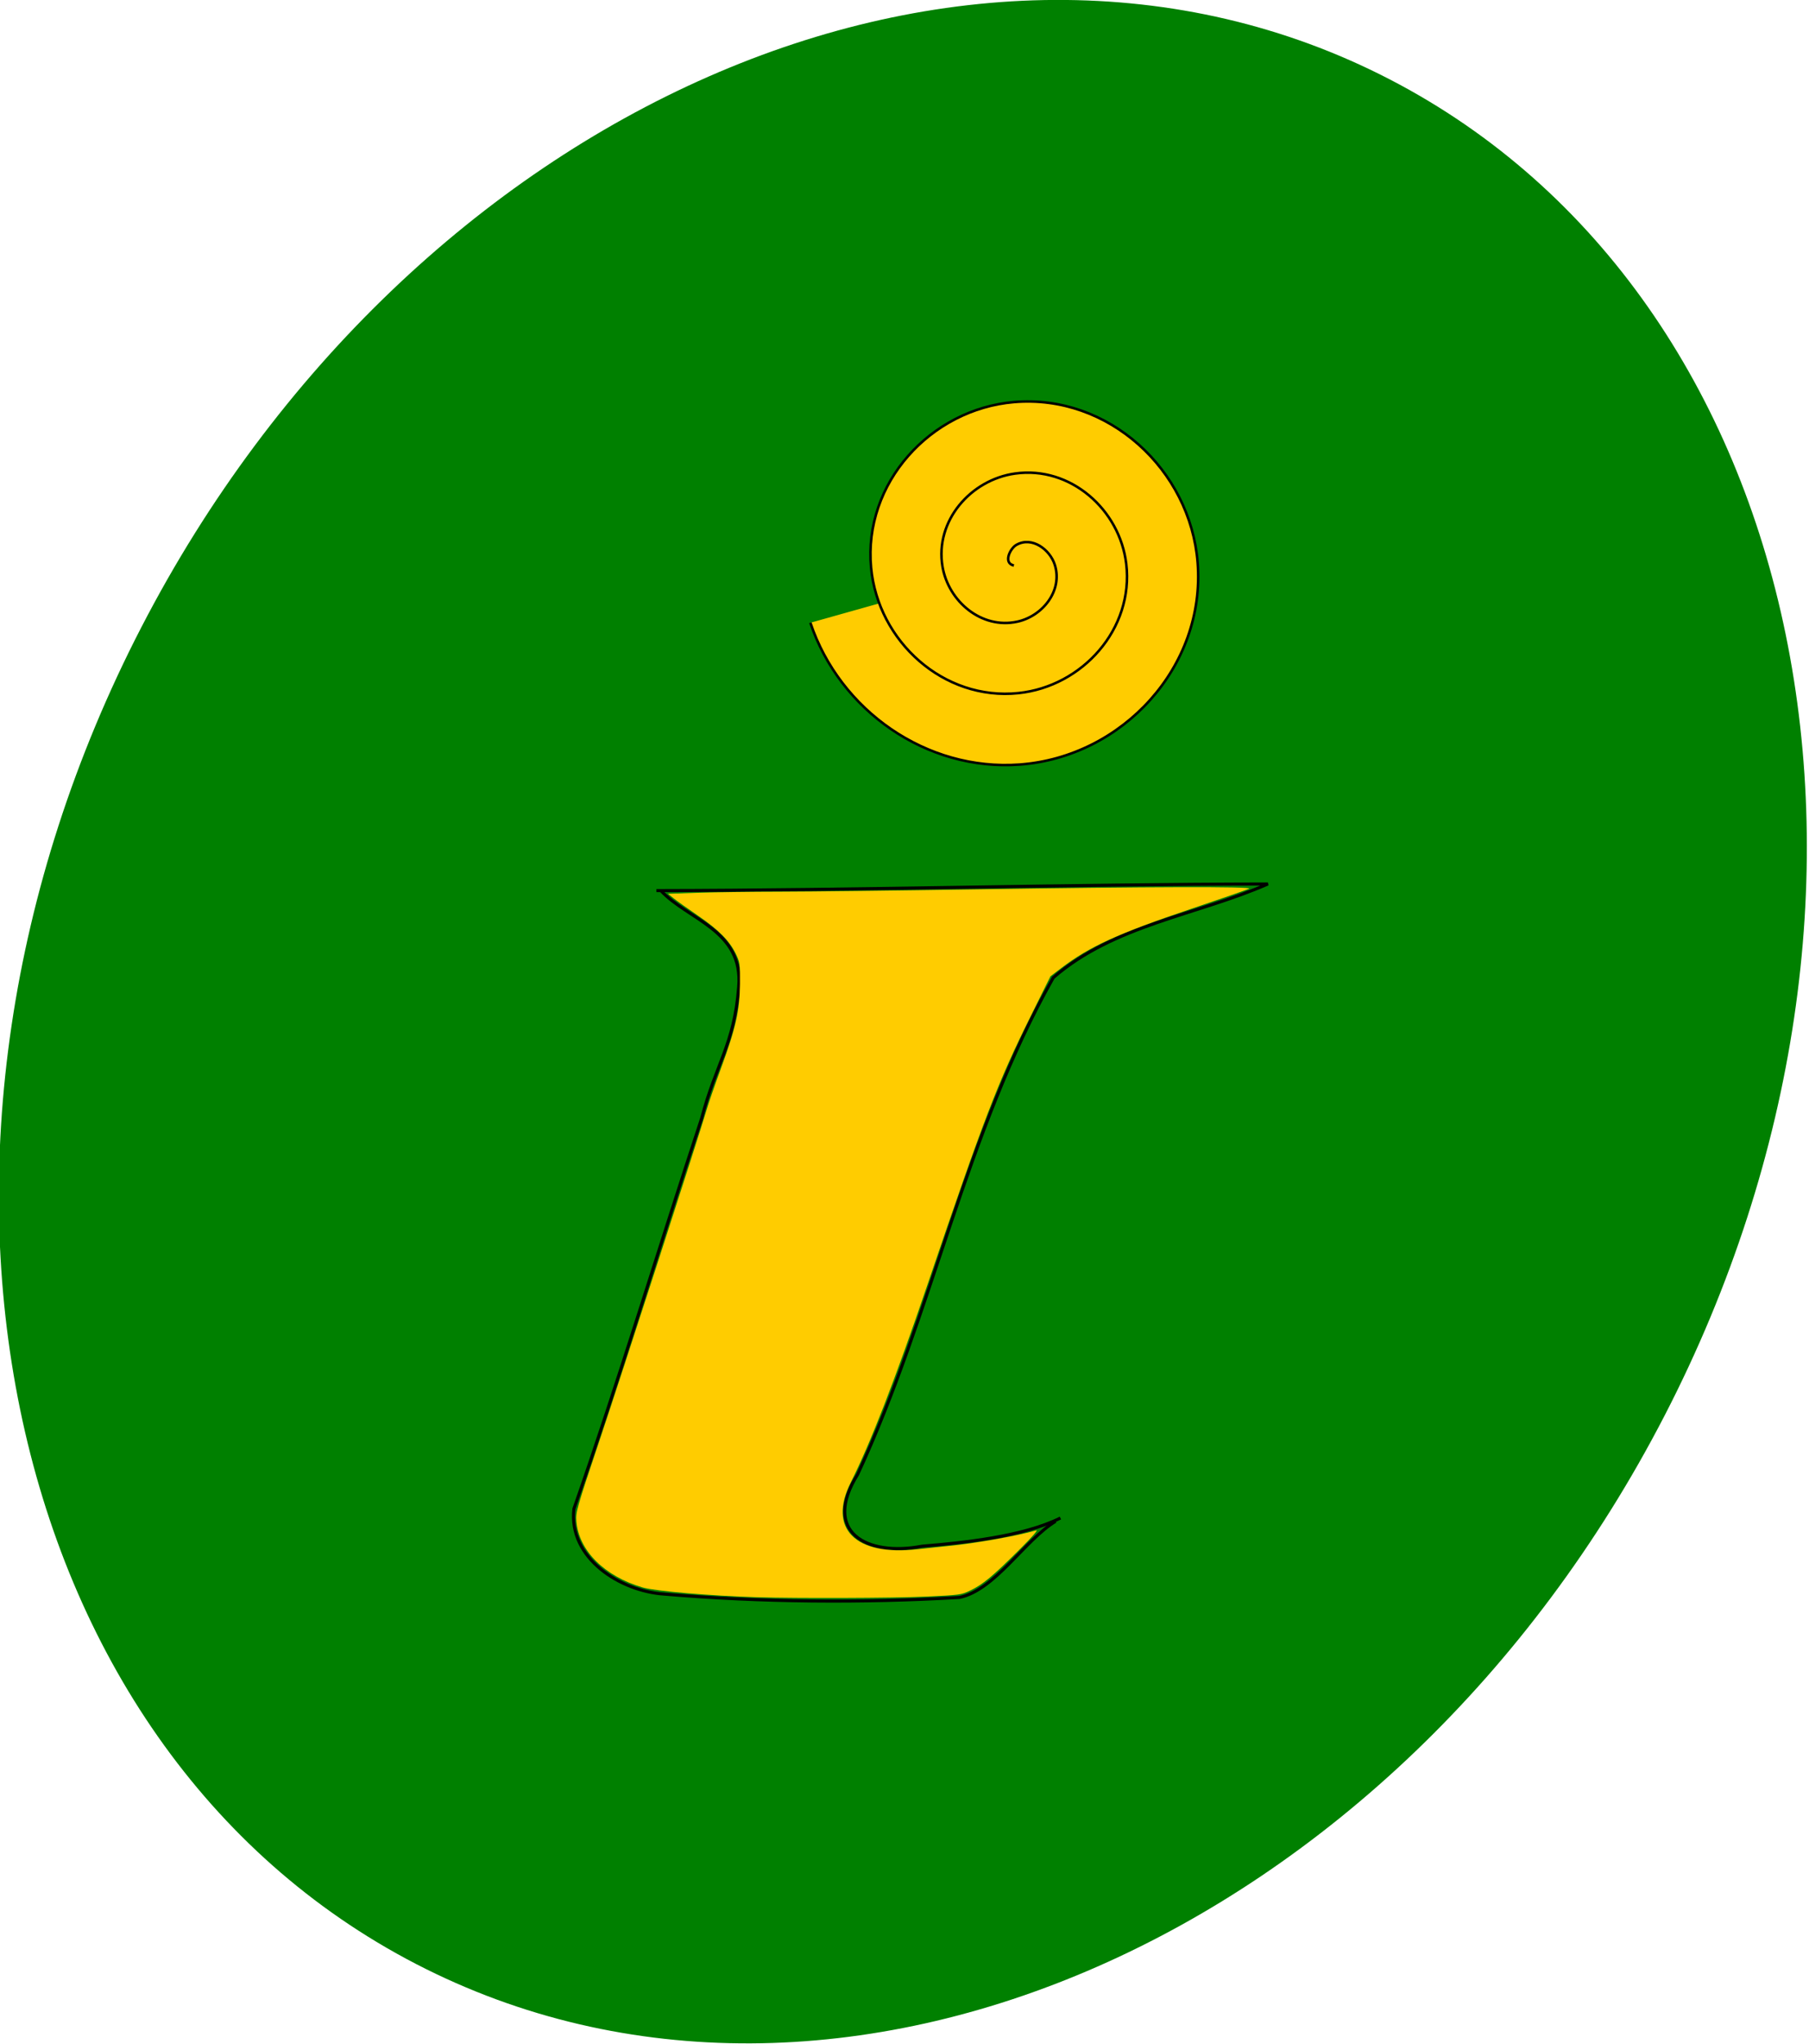 <?xml version="1.0" encoding="UTF-8" standalone="no"?>
<!-- Created with Inkscape (http://www.inkscape.org/) -->

<svg
   xmlns:dc="http://purl.org/dc/elements/1.1/"
   xmlns:cc="http://creativecommons.org/ns#"
   xmlns:rdf="http://www.w3.org/1999/02/22-rdf-syntax-ns#"
   xmlns:svg="http://www.w3.org/2000/svg"
   xmlns="http://www.w3.org/2000/svg"
   xmlns:sodipodi="http://sodipodi.sourceforge.net/DTD/sodipodi-0.dtd"
   xmlns:inkscape="http://www.inkscape.org/namespaces/inkscape"
   width="587.48"
   height="663.373"
   viewBox="0 0 587.48 663.373"
   preserveAspectRatio="xMidYMid meet"
   id="svg2"
   version="1.1"
   inkscape:version="0.48.4 r9939"
   sodipodi:docname="help-about.svg">
  <defs
     id="defs4" />
  <sodipodi:namedview
     id="base"
     pagecolor="#ffffff"
     bordercolor="#666666"
     borderopacity="1.0"
     inkscape:pageopacity="0.0"
     inkscape:pageshadow="2"
     inkscape:zoom="0.175"
     inkscape:cx="2164.2491"
     inkscape:cy="802.45725"
     inkscape:document-units="px"
     inkscape:current-layer="layer1"
     showgrid="false"
     inkscape:window-width="1830"
     inkscape:window-height="1055"
     inkscape:window-x="49"
     inkscape:window-y="0"
     inkscape:window-maximized="1"
     fit-margin-top="0"
     fit-margin-left="0"
     fit-margin-right="0"
     fit-margin-bottom="0" />
  <g
     inkscape:label="Layer 1"
     inkscape:groupmode="layer"
     id="layer1"
     transform="translate(-119.677,-241.179)">
    <path
       sodipodi:type="arc"
       style="fill:#008000;fill-opacity:1;fill-rule:nonzero;stroke:none"
       id="path2995"
       sodipodi:cx="595.83868"
       sodipodi:cy="633.79077"
       sodipodi:rx="344.4101"
       sodipodi:ry="212.85715"
       d="m 940.249,633.791 c 0,117.558 -154.198,212.857 -344.41,212.857 -190.212,0 -344.41,-95.299 -344.41,-212.857 0,-117.558 154.198,-212.857 344.41,-212.857 190.212,0 344.41,95.299 344.41,212.857 z"
       transform="matrix(0.459,-0.888,1.162,0.601,-597.075,720.956)" />
    <g
       id="g3255"
       transform="translate(-1548.571,631.429)">
      <path
         sodipodi:nodetypes="cccccc"
         inkscape:connector-curvature="0"
         id="path3109"
         d="m 1881.429,-101.209 c 66.197,-0.108 132.375,-2.035 198.571,-2.143 -23.173,10.147 -50.011,13.294 -69.685,30.388 -28.59,50.63 -39.156,108.736 -63.534,161.213 -11.703,18.741 2.873,26.765 20.948,23.319 13.384,-1.106 32.723,-3.092 44.901,-9.143"
         style="fill:none;stroke:#000000;stroke-width:1px;stroke-linecap:butt;stroke-linejoin:miter;stroke-opacity:1" />
      <path
         sodipodi:nodetypes="ccccccc"
         inkscape:connector-curvature="0"
         id="path3111"
         d="m 1882.857,-101.209 c 8.809,9.523 26.893,12.834 25.289,31.271 -1.465,18.761 -7.321,24.672 -12.03,42.635 -13.957,42.197 -26.781,84.775 -41.481,126.727 -1.888,16.089 15.107,26.789 29.363,27.691 31.423,2.686 64.455,2.906 95.819,1.09 11.56,-2.364 21.196,-18.641 31.229,-24.709"
         style="fill:none;stroke:#000000;stroke-width:1px;stroke-linecap:butt;stroke-linejoin:miter;stroke-opacity:1" />
      <path
         transform="matrix(0.816,-0.097,0.097,0.816,372.959,157.132)"
         d="m 2015.405,-206.315 c -4.256,-1.448 -0.64,-6.87 1.853,-7.937 6.634,-2.84 13.071,3.412 14.233,9.595 1.994,10.614 -7.299,19.552 -17.337,20.528 -14.47,1.408 -26.134,-11.207 -26.823,-25.08 -0.91,-18.303 15.121,-32.758 32.822,-33.119 22.13,-0.451 39.403,19.036 39.414,40.564 0.013,25.955 -22.953,46.061 -48.306,45.71 -29.779,-0.412 -52.727,-26.869 -52.005,-56.049 0.831,-33.602 30.787,-59.397 63.791,-58.301 37.425,1.243 66.072,34.704 64.596,71.533 -1.653,41.248 -38.622,72.749 -79.275,70.892 -36.847,-1.683 -68.029,-29.532 -75.508,-65.374"
         sodipodi:t0="0.012172931"
         sodipodi:argument="-15.834394"
         sodipodi:radius="84.554657"
         sodipodi:revolution="2.9958272"
         sodipodi:expansion="1"
         sodipodi:cy="-206.20924"
         sodipodi:cx="2016.4286"
         id="path3205"
         style="fill:#ffcc00;stroke:#000000;stroke-width:1px;stroke-linecap:butt;stroke-linejoin:miter;stroke-opacity:1"
         sodipodi:type="spiral" />
      <path
         inkscape:connector-curvature="0"
         id="path3253"
         d="m 1914.147,128.127 c -15.102,-0.437 -33.106,-1.97 -37.201,-3.167 -12.39,-3.624 -20.75,-11.963 -21.512,-21.459 -0.241,-2.997 0.085,-4.138 7.371,-25.829 7.265,-21.628 32.602,-99.812 34.936,-107.799 0.609,-2.083 2.697,-8.106 4.642,-13.385 4.833,-13.119 6.111,-18.823 6.166,-27.527 0.041,-6.503 -0.023,-6.953 -1.383,-9.723 -2.088,-4.251 -5.571,-7.75 -12.3,-12.353 -3.285,-2.247 -6.811,-4.755 -7.836,-5.573 l -1.864,-1.488 9.9,-0.332 c 5.445,-0.182 17.307,-0.337 26.36,-0.344 9.053,-0.007 37.825,-0.342 63.937,-0.746 55.682,-0.86 89.786,-0.952 88.563,-0.238 -0.46,0.268 -8.93,3.214 -18.823,6.546 -23.851,8.033 -32.924,12.173 -42.29,19.293 l -3.424,2.603 -6.289,12.667 c -10.874,21.903 -15.081,32.833 -33.648,87.419 -10.409,30.601 -18.477,51.387 -24.897,64.145 -7.545,14.992 1.4,23.984 21.614,21.729 3.333,-0.372 7.652,-0.828 9.597,-1.013 9.003,-0.857 22.603,-3.257 28.98,-5.113 0.757,-0.22 -1.297,2.136 -5.556,6.376 -8.525,8.486 -11.7,11.127 -15.693,13.056 -3.139,1.516 -3.36,1.547 -15.006,2.066 -10.349,0.461 -41.197,0.568 -54.344,0.188 l 0,0 z"
         style="fill:#ffcc00;fill-opacity:1;fill-rule:nonzero;stroke:none" />
    </g>
  </g>
</svg>
